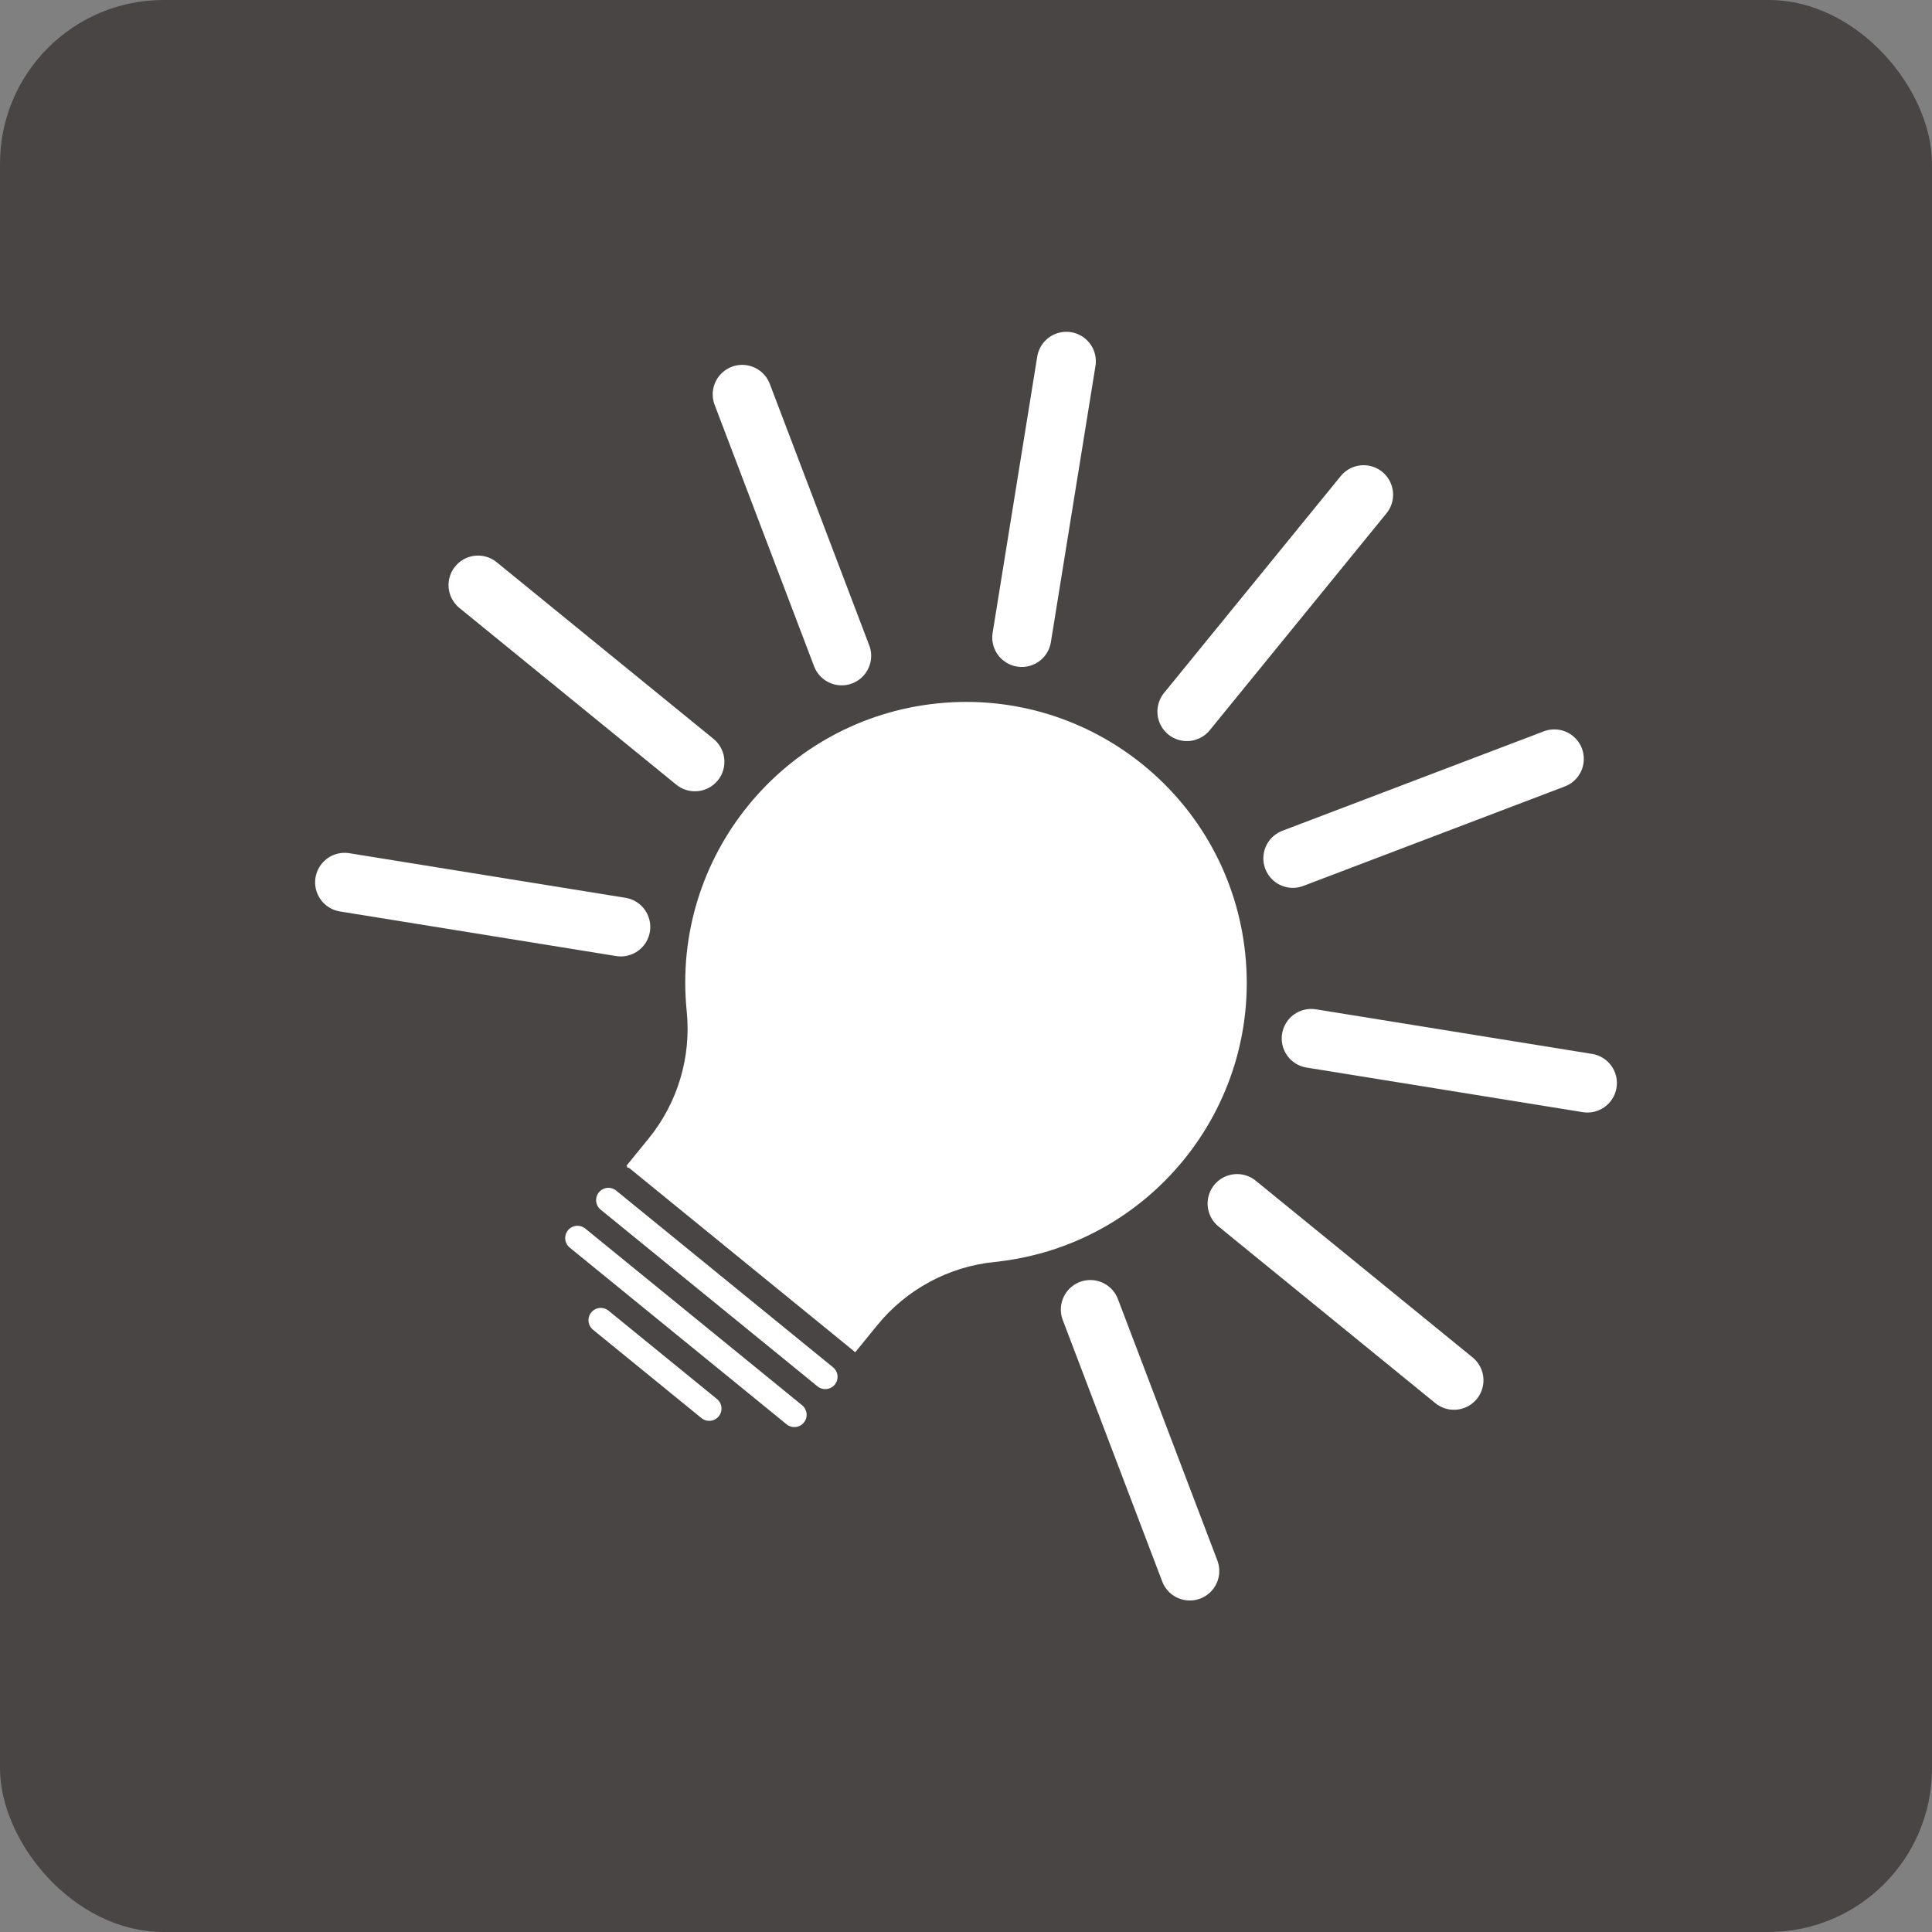 <?xml version="1.0" encoding="UTF-8" standalone="no"?>
<svg
   xmlns:dc="http://purl.org/dc/elements/1.1/"
   xmlns:cc="http://creativecommons.org/ns#"
   xmlns:rdf="http://www.w3.org/1999/02/22-rdf-syntax-ns#"
   xmlns:svg="http://www.w3.org/2000/svg"
   xmlns="http://www.w3.org/2000/svg"
   xmlns:sodipodi="http://sodipodi.sourceforge.net/DTD/sodipodi-0.dtd"
   xmlns:inkscape="http://www.inkscape.org/namespaces/inkscape"
   width="150mm"
   height="150mm"
   viewBox="0 0 150 150"
   version="1.1"
   id="svg8"
   inkscape:version="1.0.2 (394de47547, 2021-03-26)"
   sodipodi:docname="filter_idea_mo.svg">
  <rect x="0" y="0" width="150" height="150" fill="#808080" stroke="none"/>
  <defs
     id="defs2">
    <linearGradient
       id="linearGradient882"
       inkscape:swatch="solid">
      <stop
         style="stop-color:#505050;stop-opacity:1;"
         offset="0"
         id="stop880" />
    </linearGradient>
    <linearGradient
       id="linearGradient876"
       inkscape:swatch="solid">
      <stop
         style="stop-color:#000000;stop-opacity:1;"
         offset="0"
         id="stop874" />
    </linearGradient>
  </defs>
  <sodipodi:namedview
     id="base"
     pagecolor="#ffffff"
     bordercolor="#666666"
     borderopacity="1.0"
     inkscape:pageopacity="0.0"
     inkscape:pageshadow="2"
     inkscape:zoom="1.2246303"
     inkscape:cx="199.7265"
     inkscape:cy="216.39184"
     inkscape:document-units="mm"
     inkscape:current-layer="layer1"
     inkscape:document-rotation="0"
     showgrid="true"
     fit-margin-top="0"
     fit-margin-left="0"
     fit-margin-right="0"
     fit-margin-bottom="0"
     inkscape:window-width="1920"
     inkscape:window-height="1056"
     inkscape:window-x="0"
     inkscape:window-y="0"
     inkscape:window-maximized="1"
     inkscape:pagecheckerboard="true">
    <inkscape:grid
       type="xygrid"
       id="grid994"
       spacingx="0.265"
       spacingy="0.529" />
  </sodipodi:namedview>
  <g
     inkscape:label="Layer 1"
     inkscape:groupmode="layer"
     id="layer1"
     transform="translate(-8.396,-0.655)">
    <rect
       style="fill:#403b3b;fill-opacity:0.851;stroke:#505050;stroke-width:23.86;stroke-linecap:butt;stroke-linejoin:round;stroke-miterlimit:4;stroke-dasharray:0, 262.46;stroke-dashoffset:238.6;stroke-opacity:0.878;paint-order:stroke markers fill;stop-color:#000000"
       id="rect872"
       width="150"
       height="150"
       x="8.396"
       y="0.655"
       ry="12.703" />
    <g
       id="g919"
       transform="matrix(0.297,0.242,0.242,-0.297,83.396,76.95)"
       style="fill:#ffffff;stroke:#ffffff">
      <g
         id="g921"
         style="fill:#ffffff;fill-opacity:1;stroke:#ffffff;stroke-opacity:1">
        <g
           id="g923"
           style="fill:#ffffff;fill-opacity:1;stroke:#ffffff;stroke-opacity:1">
          <path
             d="m 40.088,-40.088 c 22.14,22.14 22.14,58.037 0,80.177 -22.14,22.14 -58.037,22.14 -80.177,0 -22.14,-22.14 -22.14,-58.037 0,-80.177 6.644,-6.644 10.378,-15.659 10.378,-25.055 l 1.1e-4,-7.087 m 0,0 69.799,32.142 c -6.644,-6.644 -10.378,-15.659 -10.378,-25.055 l -1.1e-4,-7.087"
             style="fill:#ffffff;fill-opacity:1;fill-rule:nonzero;stroke:#ffffff;stroke-width:0.399;stroke-linecap:butt;stroke-linejoin:miter;stroke-miterlimit:10;stroke-dasharray:none;stroke-opacity:1"
             id="path925" />
          <g
             id="g927"
             style="fill:#ffffff;fill-opacity:1;stroke:#ffffff;stroke-opacity:1" />
          <g
             id="g929"
             style="fill:#ffffff;fill-opacity:1;stroke:#ffffff;stroke-opacity:1">
            <path
               d="M -28.347,-79.938 H 28.347"
               style="fill:#ffffff;fill-opacity:1;stroke:#ffffff;stroke-width:4.981;stroke-linecap:round;stroke-linejoin:miter;stroke-miterlimit:10;stroke-dasharray:none;stroke-opacity:1"
               id="path931" />
          </g>
          <g
             id="g933"
             style="fill:#ffffff;fill-opacity:1;stroke:#ffffff;stroke-opacity:1">
            <path
               d="M -28.347,-89.859 H 28.347"
               style="fill:#ffffff;fill-opacity:1;stroke:#ffffff;stroke-width:4.981;stroke-linecap:round;stroke-linejoin:miter;stroke-miterlimit:10;stroke-dasharray:none;stroke-opacity:1"
               id="path935" />
          </g>
          <g
             id="g937"
             style="fill:#ffffff;fill-opacity:1;stroke:#ffffff;stroke-opacity:1">
            <path
               d="M -14.173,-99.781 H 14.173"
               style="fill:#ffffff;fill-opacity:1;stroke:#ffffff;stroke-width:4.981;stroke-linecap:round;stroke-linejoin:miter;stroke-miterlimit:10;stroke-dasharray:none;stroke-opacity:1"
               id="path939" />
          </g>
          <g
             id="g941"
             style="fill:#ffffff;fill-opacity:1;stroke:#ffffff;stroke-opacity:1">
            <path
               d="M 61.373,-35.433 110.471,-63.78"
               style="fill:#ffffff;fill-opacity:1;stroke:#ffffff;stroke-width:11.955;stroke-linecap:round;stroke-linejoin:miter;stroke-miterlimit:10;stroke-dasharray:none;stroke-opacity:1"
               id="path943" />
          </g>
          <g
             id="g945"
             style="fill:#ffffff;fill-opacity:1;stroke:#ffffff;stroke-opacity:1">
            <path
               d="m 70.867,0 h 56.694"
               style="fill:#ffffff;fill-opacity:1;stroke:#ffffff;stroke-width:11.955;stroke-linecap:round;stroke-linejoin:miter;stroke-miterlimit:10;stroke-dasharray:none;stroke-opacity:1"
               id="path947" />
          </g>
          <g
             id="g949"
             style="fill:#ffffff;fill-opacity:1;stroke:#ffffff;stroke-opacity:1">
            <path
               d="M 61.373,35.433 110.471,63.78"
               style="fill:#ffffff;fill-opacity:1;stroke:#ffffff;stroke-width:11.955;stroke-linecap:round;stroke-linejoin:miter;stroke-miterlimit:10;stroke-dasharray:none;stroke-opacity:1"
               id="path951" />
          </g>
          <g
             id="g953"
             style="fill:#ffffff;fill-opacity:1;stroke:#ffffff;stroke-opacity:1">
            <path
               d="M 35.433,61.373 63.78,110.471"
               style="fill:#ffffff;fill-opacity:1;stroke:#ffffff;stroke-width:11.955;stroke-linecap:round;stroke-linejoin:miter;stroke-miterlimit:10;stroke-dasharray:none;stroke-opacity:1"
               id="path955" />
          </g>
          <g
             id="g957"
             style="fill:#ffffff;fill-opacity:1;stroke:#ffffff;stroke-opacity:1">
            <path
               d="m 0,70.867 v 56.694"
               style="fill:#ffffff;fill-opacity:1;stroke:#ffffff;stroke-width:11.955;stroke-linecap:round;stroke-linejoin:miter;stroke-miterlimit:10;stroke-dasharray:none;stroke-opacity:1"
               id="path959" />
          </g>
          <g
             id="g961"
             style="fill:#ffffff;fill-opacity:1;stroke:#ffffff;stroke-opacity:1">
            <path
               d="M -35.433,61.373 -63.78,110.471"
               style="fill:#ffffff;fill-opacity:1;stroke:#ffffff;stroke-width:11.955;stroke-linecap:round;stroke-linejoin:miter;stroke-miterlimit:10;stroke-dasharray:none;stroke-opacity:1"
               id="path963" />
          </g>
          <g
             id="g965"
             style="fill:#ffffff;fill-opacity:1;stroke:#ffffff;stroke-opacity:1">
            <path
               d="M -61.373,35.433 -110.471,63.78"
               style="fill:#ffffff;fill-opacity:1;stroke:#ffffff;stroke-width:11.955;stroke-linecap:round;stroke-linejoin:miter;stroke-miterlimit:10;stroke-dasharray:none;stroke-opacity:1"
               id="path967" />
          </g>
          <g
             id="g969"
             style="fill:#ffffff;fill-opacity:1;stroke:#ffffff;stroke-opacity:1">
            <path
               d="m -70.867,0 h -56.694"
               style="fill:#ffffff;fill-opacity:1;stroke:#ffffff;stroke-width:11.955;stroke-linecap:round;stroke-linejoin:miter;stroke-miterlimit:10;stroke-dasharray:none;stroke-opacity:1"
               id="path971" />
          </g>
          <g
             id="g973"
             style="fill:#ffffff;fill-opacity:1;stroke:#ffffff;stroke-opacity:1">
            <path
               d="M -61.373,-35.433 -110.471,-63.78"
               style="fill:#ffffff;fill-opacity:1;stroke:#ffffff;stroke-width:11.955;stroke-linecap:round;stroke-linejoin:miter;stroke-miterlimit:10;stroke-dasharray:none;stroke-opacity:1"
               id="path975" />
          </g>
        </g>
      </g>
    </g>
  </g>
</svg>
